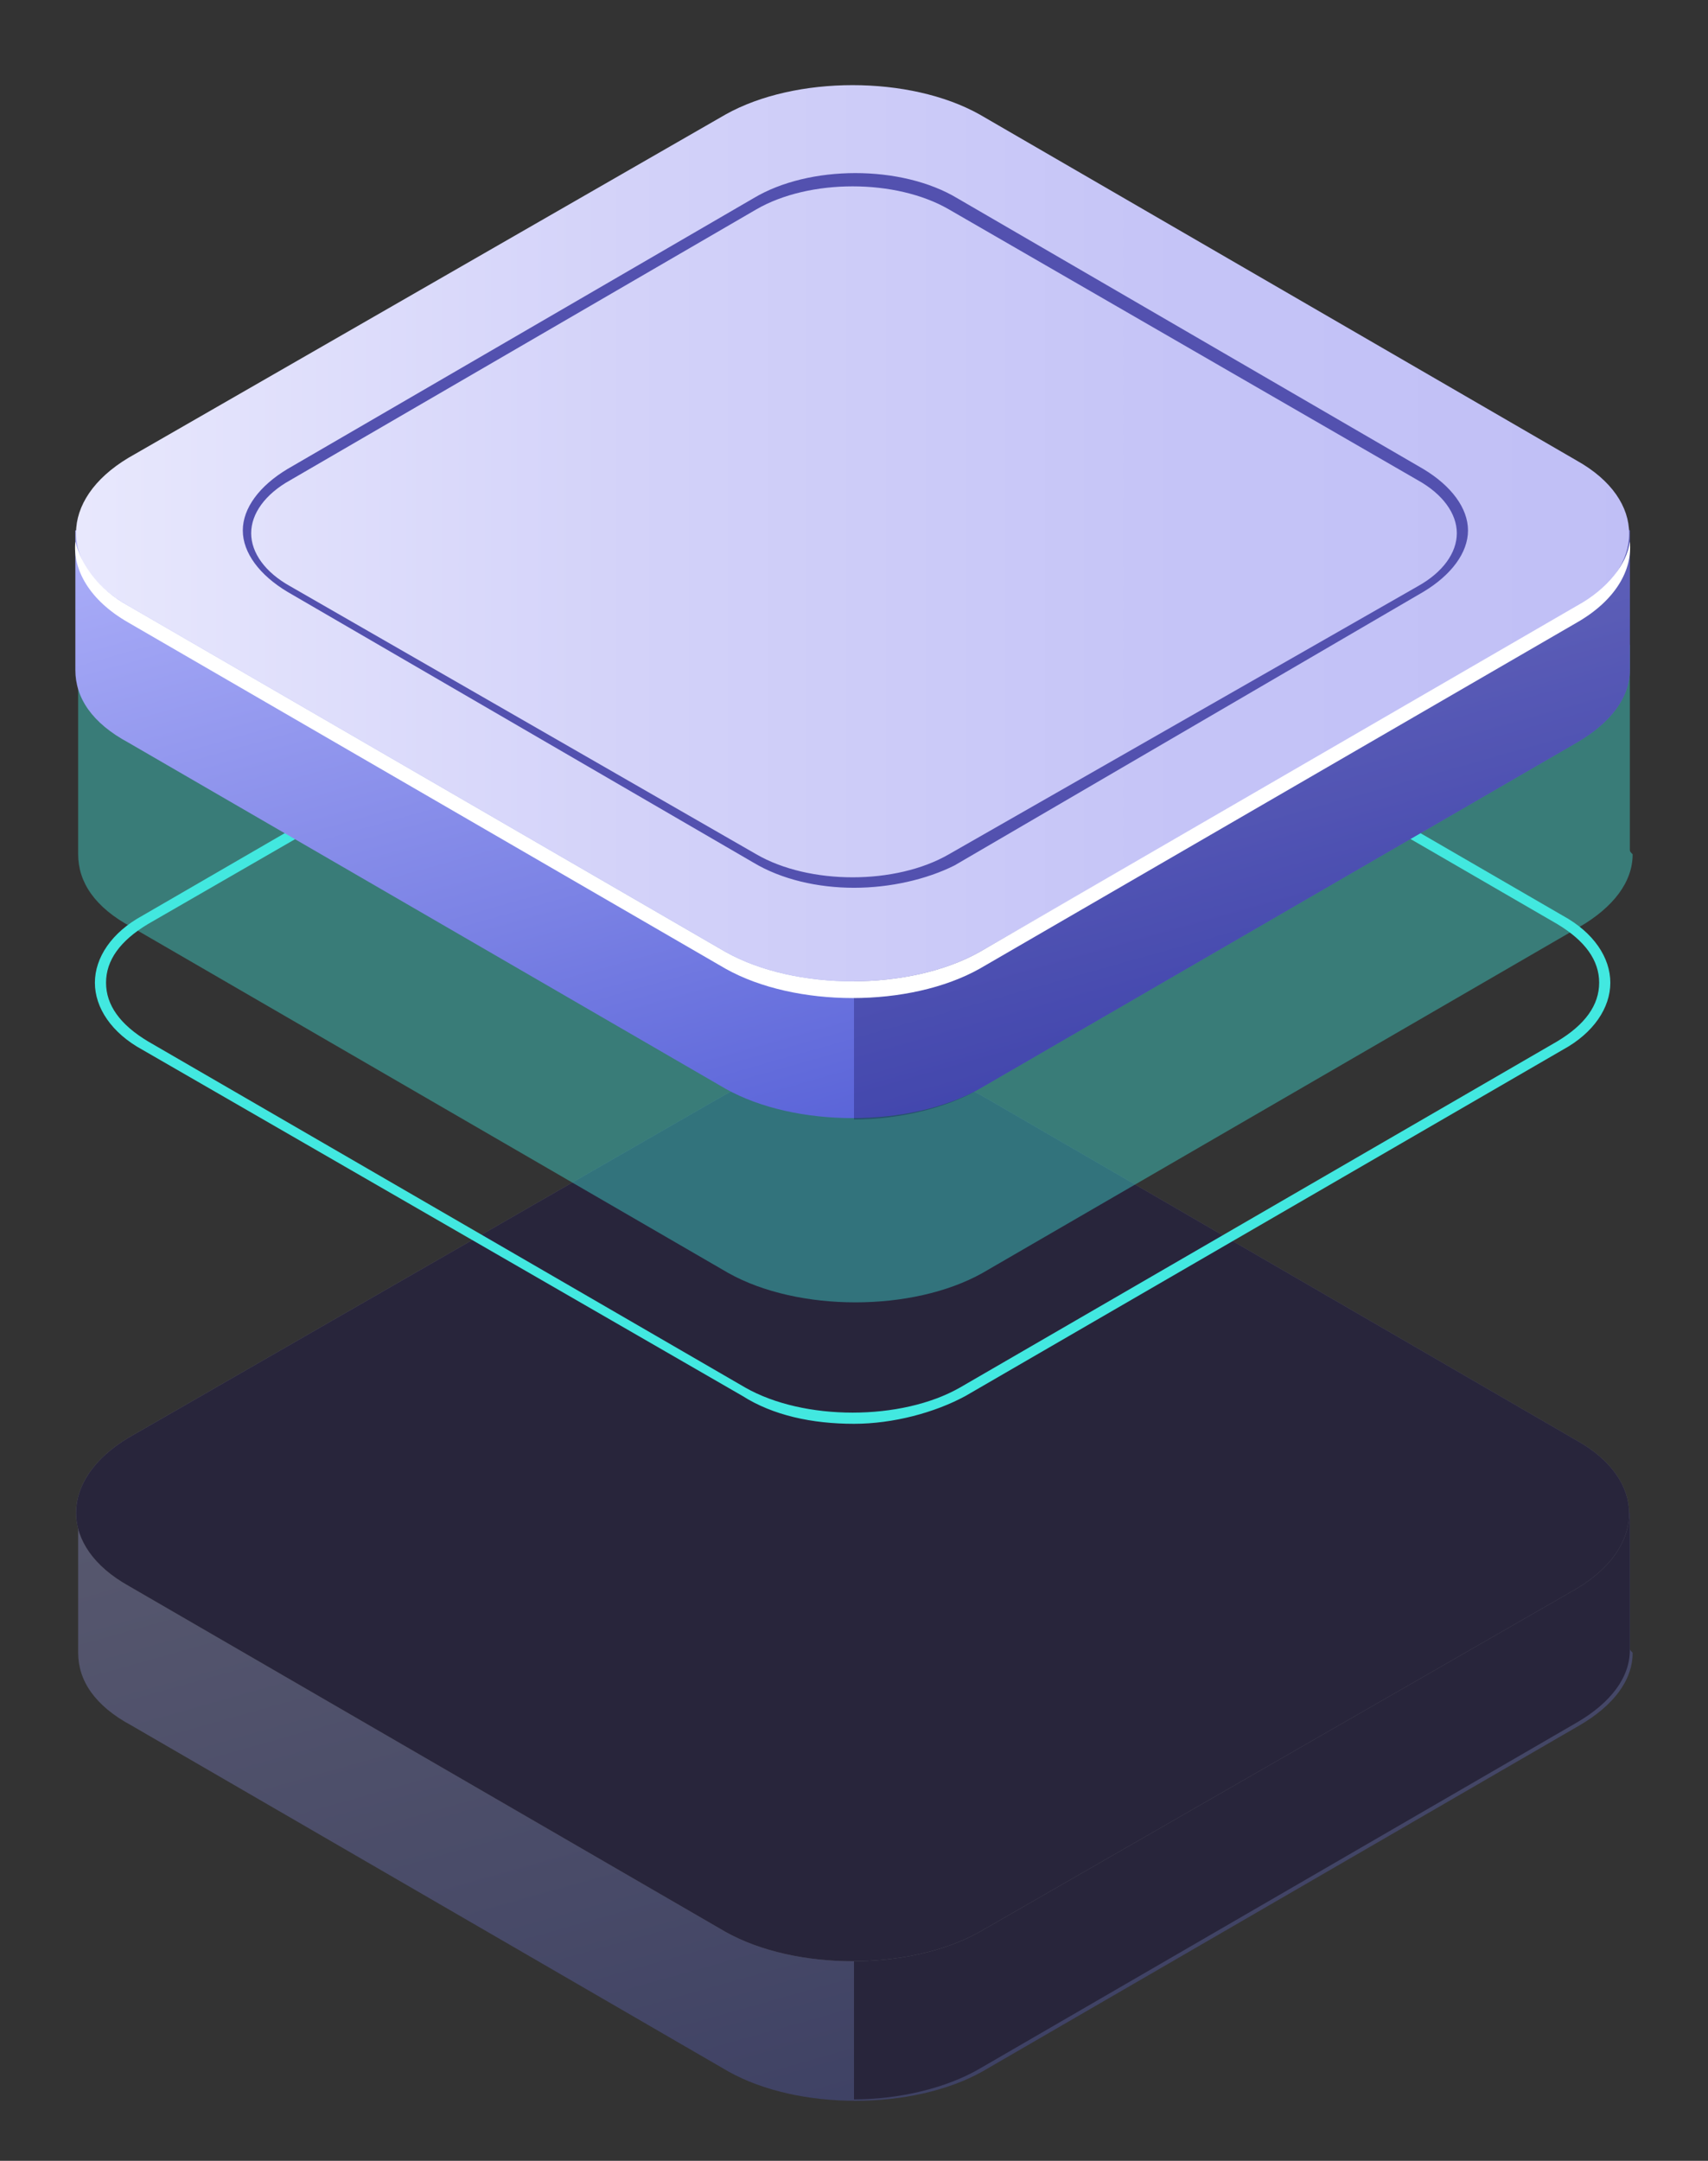 <?xml version="1.0" encoding="UTF-8"?>
<svg width="102px" height="129px" viewBox="0 0 102 129" version="1.1" xmlns="http://www.w3.org/2000/svg" xmlns:xlink="http://www.w3.org/1999/xlink">
    <rect x="0" y="0" width="102" height="129" fill="#333333" stroke="none"/>
    <!-- Generator: Sketch 52.5 (67469) - http://www.bohemiancoding.com/sketch -->
    <title>FILEUPLOAD</title>
    <desc>Created with Sketch.</desc>
    <defs>
        <linearGradient x1="9.792%" y1="-38.751%" x2="89.12%" y2="76.421%" id="linearGradient-1">
            <stop stop-color="#BCBEFF" offset="0%"></stop>
            <stop stop-color="#AAADF8" offset="22.71%"></stop>
            <stop stop-color="#7C83E5" offset="68.02%"></stop>
            <stop stop-color="#5761D7" offset="100%"></stop>
        </linearGradient>
        <linearGradient x1="-0.02%" y1="49.874%" x2="100.052%" y2="49.874%" id="linearGradient-2">
            <stop stop-color="#E9E9FD" offset="0%"></stop>
            <stop stop-color="#D3D2F9" offset="36.01%"></stop>
            <stop stop-color="#C5C4F7" offset="70.62%"></stop>
            <stop stop-color="#C0BFF6" offset="100%"></stop>
        </linearGradient>
        <linearGradient x1="9.972%" y1="-38.223%" x2="89.299%" y2="76.948%" id="linearGradient-3">
            <stop stop-color="#BCBEFF" offset="0%"></stop>
            <stop stop-color="#AAADF8" offset="22.71%"></stop>
            <stop stop-color="#7C83E5" offset="68.02%"></stop>
            <stop stop-color="#5761D7" offset="100%"></stop>
        </linearGradient>
        <linearGradient x1="-0.02%" y1="49.926%" x2="100.052%" y2="49.926%" id="linearGradient-4">
            <stop stop-color="#E9E9FD" offset="0%"></stop>
            <stop stop-color="#D3D2F9" offset="36.01%"></stop>
            <stop stop-color="#C5C4F7" offset="70.62%"></stop>
            <stop stop-color="#C0BFF6" offset="100%"></stop>
        </linearGradient>
    </defs>
    <g id="FILEUPLOAD" stroke="none" stroke-width="1" fill="none" fill-rule="evenodd">
        <g id="assa-copy" transform="translate(4, 5)">
            <g id="Group" opacity="0.3" transform="translate(0, 58)">
                <path d="M93.333,35.333 L93.333,27.333 L91.167,26.167 C90.5,30 86,32.5 82.333,33 L56.833,48 L45.667,52 L10,33.667 L10.833,33.167 C7.833,31.667 6.167,28.5 4.5,25.5 L2.167,27 L0.667,27.333 L0.667,35.667 C0.667,37.333 1.667,38.833 3.833,40 L39.5,60.667 C43.667,63 50.5,63 54.667,60.667 L90.333,40 C92.333,38.833 93.5,37.333 93.5,35.667 C93.333,35.5 93.333,35.5 93.333,35.333 Z" id="Path" fill="url(#linearGradient-1)"></path>
                <path d="M82.167,32.833 L56.667,47.833 L47,51.333 L47,62.333 C49.667,62.333 52.5,61.667 54.5,60.5 L90.167,39.833 C92.167,38.667 93.333,37.167 93.333,35.5 C93.333,35.5 93.333,35.333 93.333,35.333 L93.333,27.333 L91.333,26.167 L91.167,26.167 C90.333,29.833 86,32.333 82.167,32.833 Z" id="Path" fill="#0F054C"></path>
                <g fill="url(#linearGradient-2)" id="Path">
                    <path d="M39.333,52.333 L3.667,31.667 C-0.5,29.333 -0.5,25.333 3.667,22.833 L39.333,2.333 C43.5,6.99440506e-15 50.333,6.99440506e-15 54.5,2.333 L90.167,23 C94.333,25.333 94.333,29.333 90.167,31.833 L54.5,52.333 C50.333,54.667 43.5,54.667 39.333,52.333 Z"></path>
                </g>
                <path d="M39.333,52.333 L3.667,31.667 C-0.5,29.333 -0.5,25.333 3.667,22.833 L39.333,2.333 C43.5,6.99440506e-15 50.333,6.99440506e-15 54.5,2.333 L90.167,23 C94.333,25.333 94.333,29.333 90.167,31.833 L54.5,52.333 C50.333,54.667 43.5,54.667 39.333,52.333 Z" id="Path" fill="#0F054C"></path>
            </g>
            <g id="Group">
                <path d="M47,80 C44.5,80 42.167,79.5 40.333,78.333 L4.5,57.667 C2.667,56.667 1.667,55.167 1.667,53.667 C1.667,52.167 2.667,50.667 4.5,49.667 L40.167,29 C43.833,26.833 49.833,26.833 53.667,29 L89.333,49.667 C91.167,50.667 92.167,52.167 92.167,53.667 C92.167,55.167 91.167,56.667 89.333,57.667 L53.667,78.333 C51.833,79.333 49.333,80 47,80 Z M47,28 C44.667,28 42.333,28.5 40.667,29.5 L4.833,50.167 C3.167,51.167 2.333,52.333 2.333,53.667 C2.333,55 3.167,56.167 4.833,57.167 L40.5,77.833 C44,79.833 49.833,79.833 53.333,77.833 L89,57.167 C90.667,56.167 91.5,55 91.5,53.667 C91.5,52.333 90.667,51.167 89,50.167 L53.333,29.5 C51.5,28.5 49.333,28 47,28 Z" id="Shape" fill="#42E8E0" fill-rule="nonzero"></path>
                <g>
                    <path d="M93.333,45.667 L93.333,33.5 L91.167,32.333 C90.5,36.167 86,38.667 82.333,39.167 L56.833,54.167 L45.667,58.167 L10,39.833 L10.833,39.333 C7.833,37.833 6.167,34.667 4.5,31.667 L2.167,33.167 L0.667,33.5 L0.667,46 C0.667,47.667 1.667,49.167 3.833,50.333 L39.5,71 C43.667,73.333 50.5,73.333 54.667,71 L90.333,50.333 C92.333,49.167 93.5,47.667 93.5,46 C93.333,45.833 93.333,45.833 93.333,45.667 Z" id="Path" fill="#42E8E0" opacity="0.4"></path>
                    <g>
                        <path d="M93.333,34.833 L93.333,26.667 L91.167,25.5 C90.5,29.333 86,31.833 82.333,32.333 L56.833,47.333 L45.667,51.333 L10,33 L10.833,32.5 C7.833,31 6.167,27.833 4.5,24.833 L2.167,26.333 L0.5,26.667 L0.5,35 C0.5,36.667 1.5,38.167 3.667,39.333 L39.333,60 C43.5,62.333 50.333,62.333 54.5,60 L90.167,39.333 C92.167,38.167 93.333,36.667 93.333,35 C93.333,35 93.333,35 93.333,34.833 Z" id="Path" fill="url(#linearGradient-3)"></path>
                        <path d="M82.167,32.333 L56.667,47.333 L47,50.833 L47,61.833 C49.667,61.833 52.5,61.167 54.5,60 L90.167,39.333 C92.167,38.167 93.333,36.667 93.333,35 C93.333,35 93.333,34.833 93.333,34.833 L93.333,26.667 L91.333,25.5 L91.167,25.5 C90.333,29.333 86,31.833 82.167,32.333 Z" id="Path" fill="#0F054C" opacity="0.3"></path>
                        <path d="M39.333,51.833 L3.667,31.167 C-0.5,28.833 -0.5,24.833 3.667,22.333 L39.333,1.833 C43.5,-0.5 50.333,-0.5 54.5,1.833 L90.167,22.5 C94.333,24.833 94.333,28.833 90.167,31.333 L54.5,51.833 C50.333,54.167 43.5,54.167 39.333,51.833 Z" id="Path" fill="url(#linearGradient-4)"></path>
                        <path d="M47,48 C44.833,48 42.667,47.5 41,46.5 L13.167,30.333 C11.5,29.333 10.5,28 10.5,26.667 C10.5,25.333 11.5,24 13.167,23 L41,6.833 C44.333,4.833 49.833,4.833 53.167,6.833 L81,23 C82.667,24 83.667,25.333 83.667,26.667 C83.667,28 82.667,29.333 81,30.333 L53,46.667 C51.333,47.5 49.167,48 47,48 Z M41.167,46 C44.333,47.833 49.5,47.833 52.667,46 L80.667,30 C82.167,29.167 83,28 83,26.833 C83,25.667 82.167,24.5 80.667,23.667 L52.667,7.5 C49.5,5.667 44.333,5.667 41.167,7.5 L13.333,23.667 C11.833,24.5 11,25.667 11,26.833 C11,28 11.833,29.167 13.333,30 L41.167,46 Z" id="Shape" fill="#5351AF" fill-rule="nonzero"></path>
                        <path d="M90.167,31.167 L54.5,51.833 C50.333,54.167 43.5,54.167 39.333,51.833 L3.667,31.167 C1.833,30.167 0.833,28.667 0.5,27.333 C0.333,29 1.333,30.833 3.667,32.167 L39.333,52.833 C43.5,55.167 50.333,55.167 54.5,52.833 L90.167,32.167 C92.5,30.833 93.5,29 93.333,27.333 C93.167,28.667 92,30.167 90.167,31.167 Z" id="Path" fill="#FFFFFF"></path>
                    </g>
                </g>
            </g>
        </g>
    </g>
</svg>